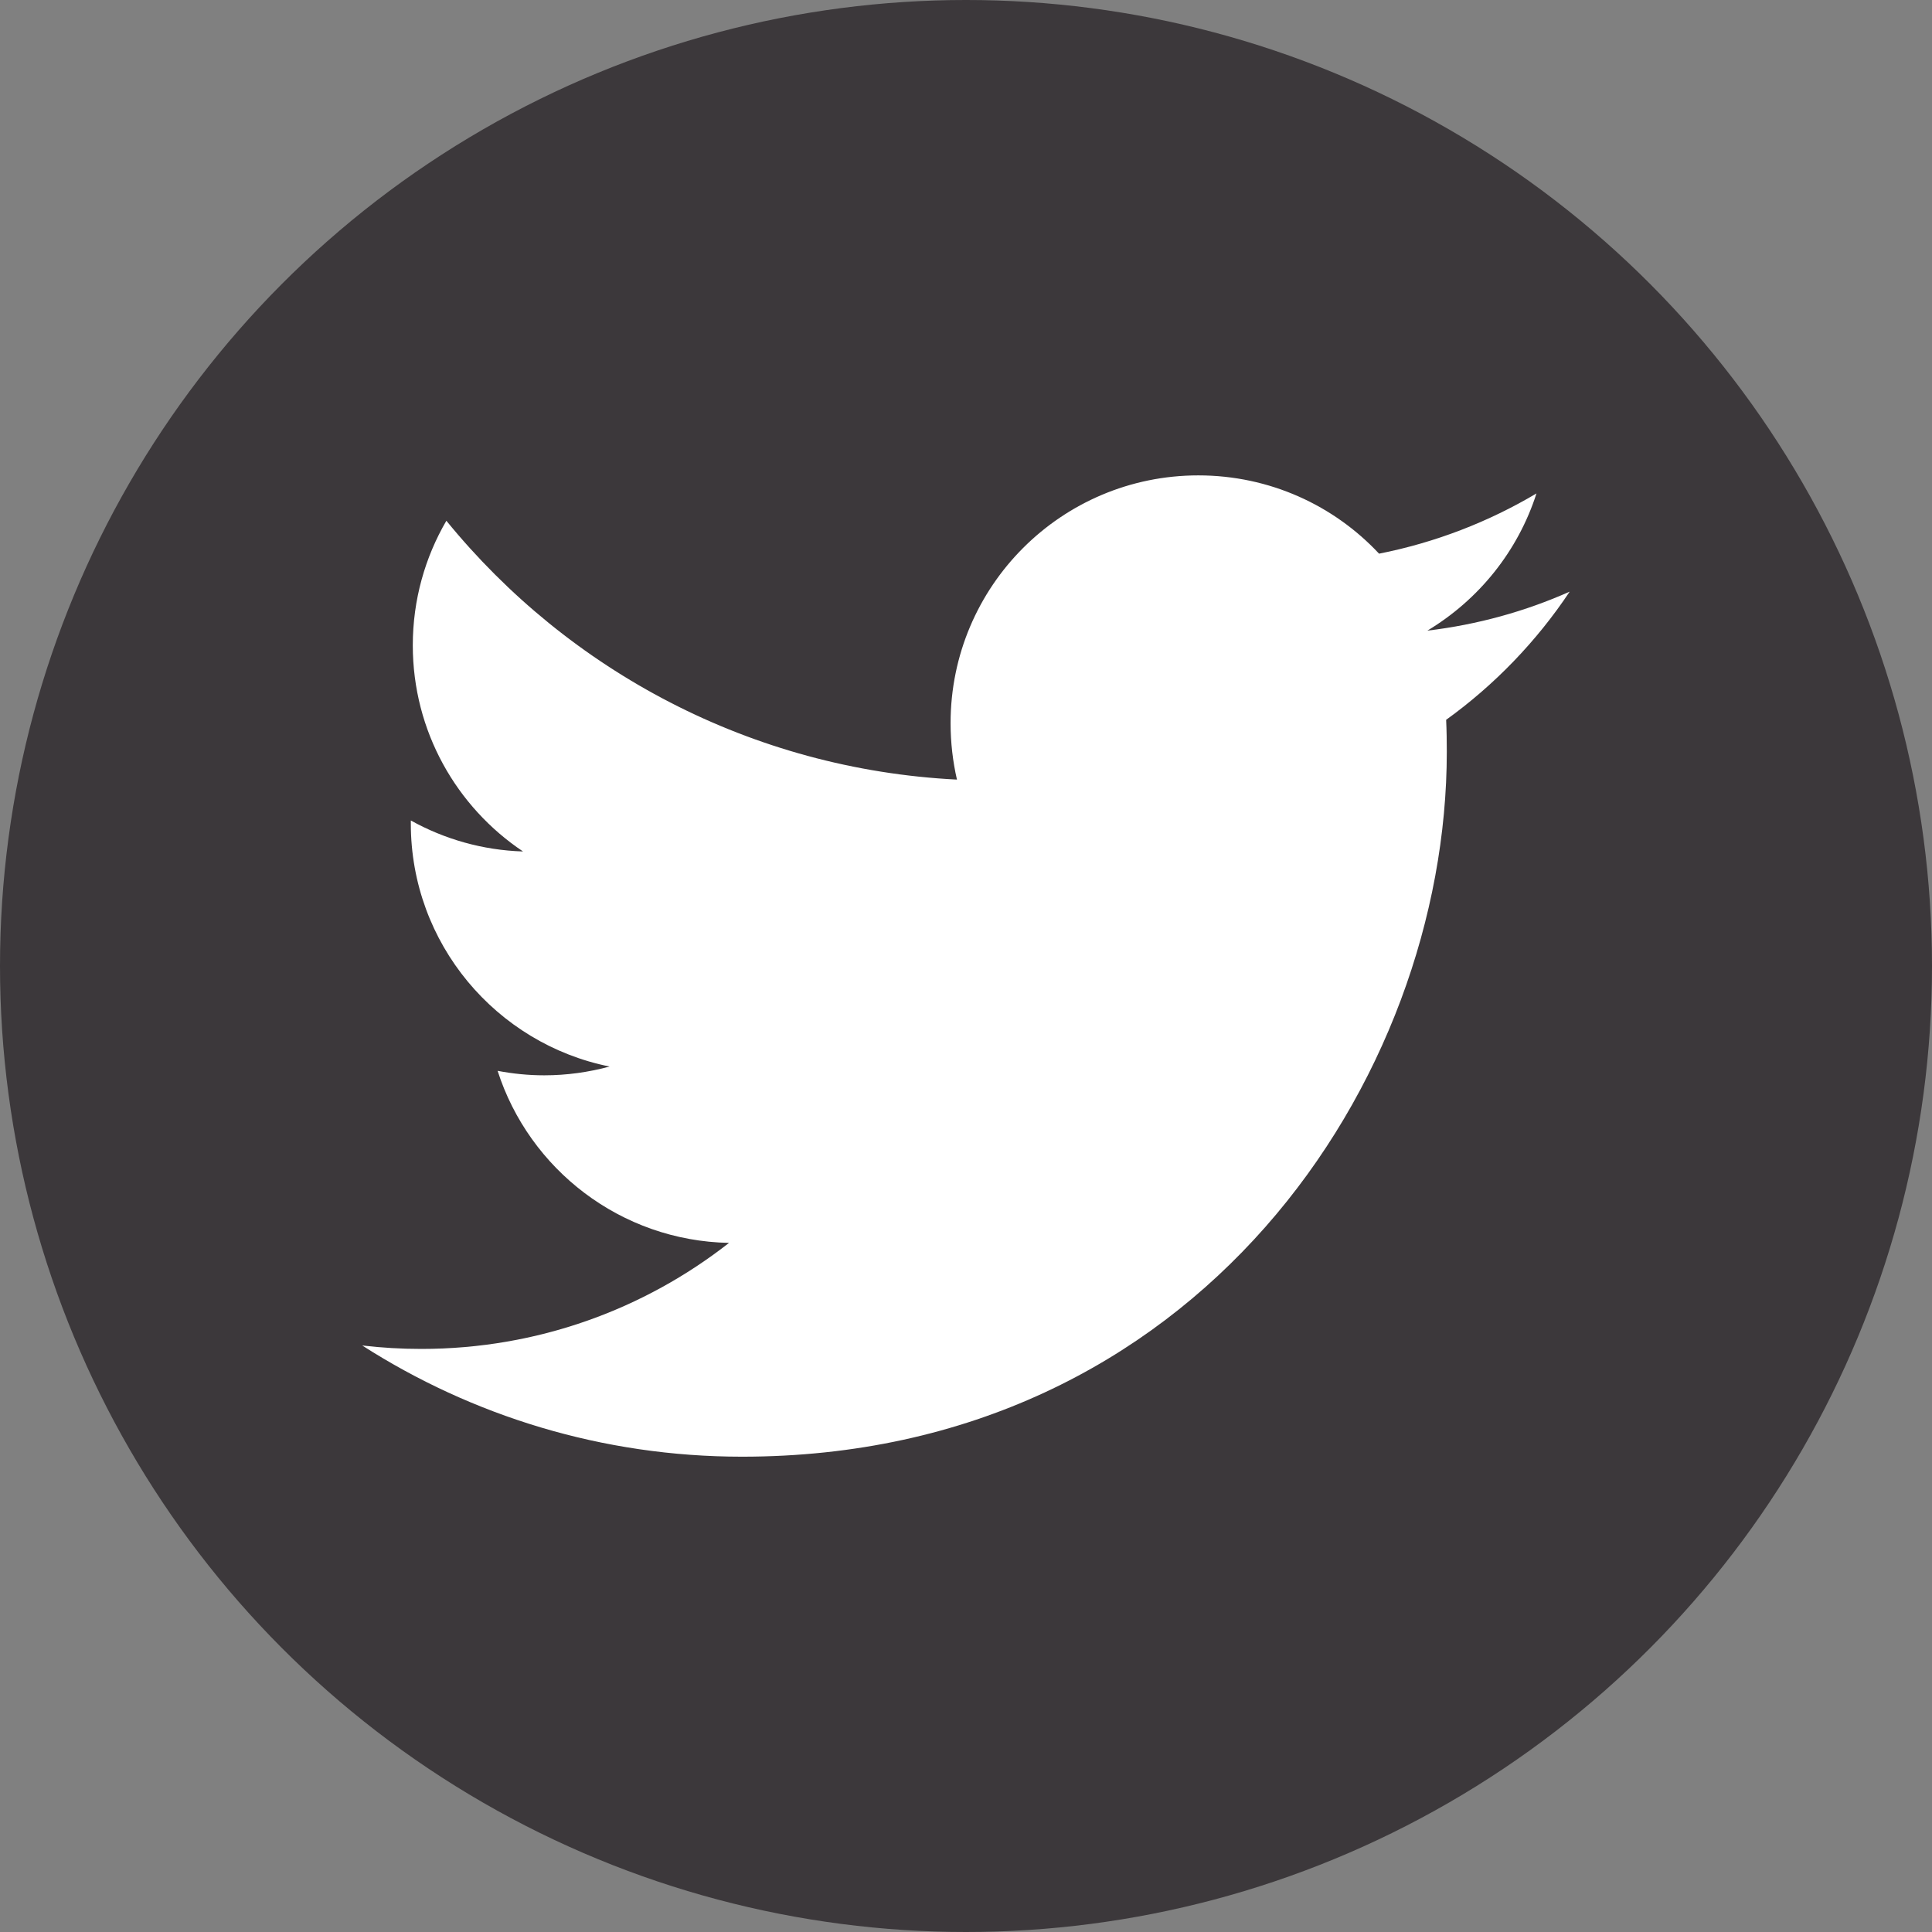 <?xml version="1.0" encoding="utf-8"?>
<!-- Generator: Adobe Illustrator 16.0.0, SVG Export Plug-In . SVG Version: 6.00 Build 0)  -->
<!DOCTYPE svg PUBLIC "-//W3C//DTD SVG 1.1//EN" "http://www.w3.org/Graphics/SVG/1.1/DTD/svg11.dtd">
<svg version="1.1" id="Layer_1" xmlns="http://www.w3.org/2000/svg" xmlns:xlink="http://www.w3.org/1999/xlink" x="0px" y="0px"
	 width="50px" height="50px" viewBox="0 0 50 50" enable-background="new 0 0 50 50" xml:space="preserve">
<rect x="0" y="0" width="50" height="50" fill="#808080" stroke="none"/>
<circle fill="#3C383B" cx="25" cy="25" r="25"/>
<g>
	<path fill="#FFFFFF" d="M39.764,12.77c-1.24,0.736-2.613,1.27-4.074,1.559c-1.166-1.248-2.832-2.026-4.678-2.026
		c-3.541,0-6.411,2.87-6.411,6.412c0,0.503,0.057,0.99,0.165,1.461c-5.328-0.269-10.052-2.82-13.214-6.699
		c-0.551,0.945-0.869,2.048-0.869,3.224c0,2.225,1.134,4.186,2.853,5.335c-1.05-0.033-2.039-0.321-2.904-0.802
		c0,0.026,0,0.055,0,0.081c0,3.104,2.21,5.696,5.144,6.287c-0.54,0.146-1.105,0.227-1.691,0.227c-0.413,0-0.813-0.041-1.207-0.116
		c0.818,2.547,3.184,4.399,5.989,4.453c-2.195,1.719-4.958,2.744-7.963,2.744c-0.519,0-1.027-0.03-1.53-0.089
		c2.839,1.818,6.21,2.878,9.829,2.878c11.794,0,18.24-9.767,18.24-18.24c0-0.276-0.004-0.556-0.017-0.83
		c1.253-0.903,2.341-2.032,3.197-3.317c-1.147,0.51-2.383,0.854-3.683,1.009C38.268,15.523,39.283,14.269,39.764,12.77z"/>
</g>
</svg>
